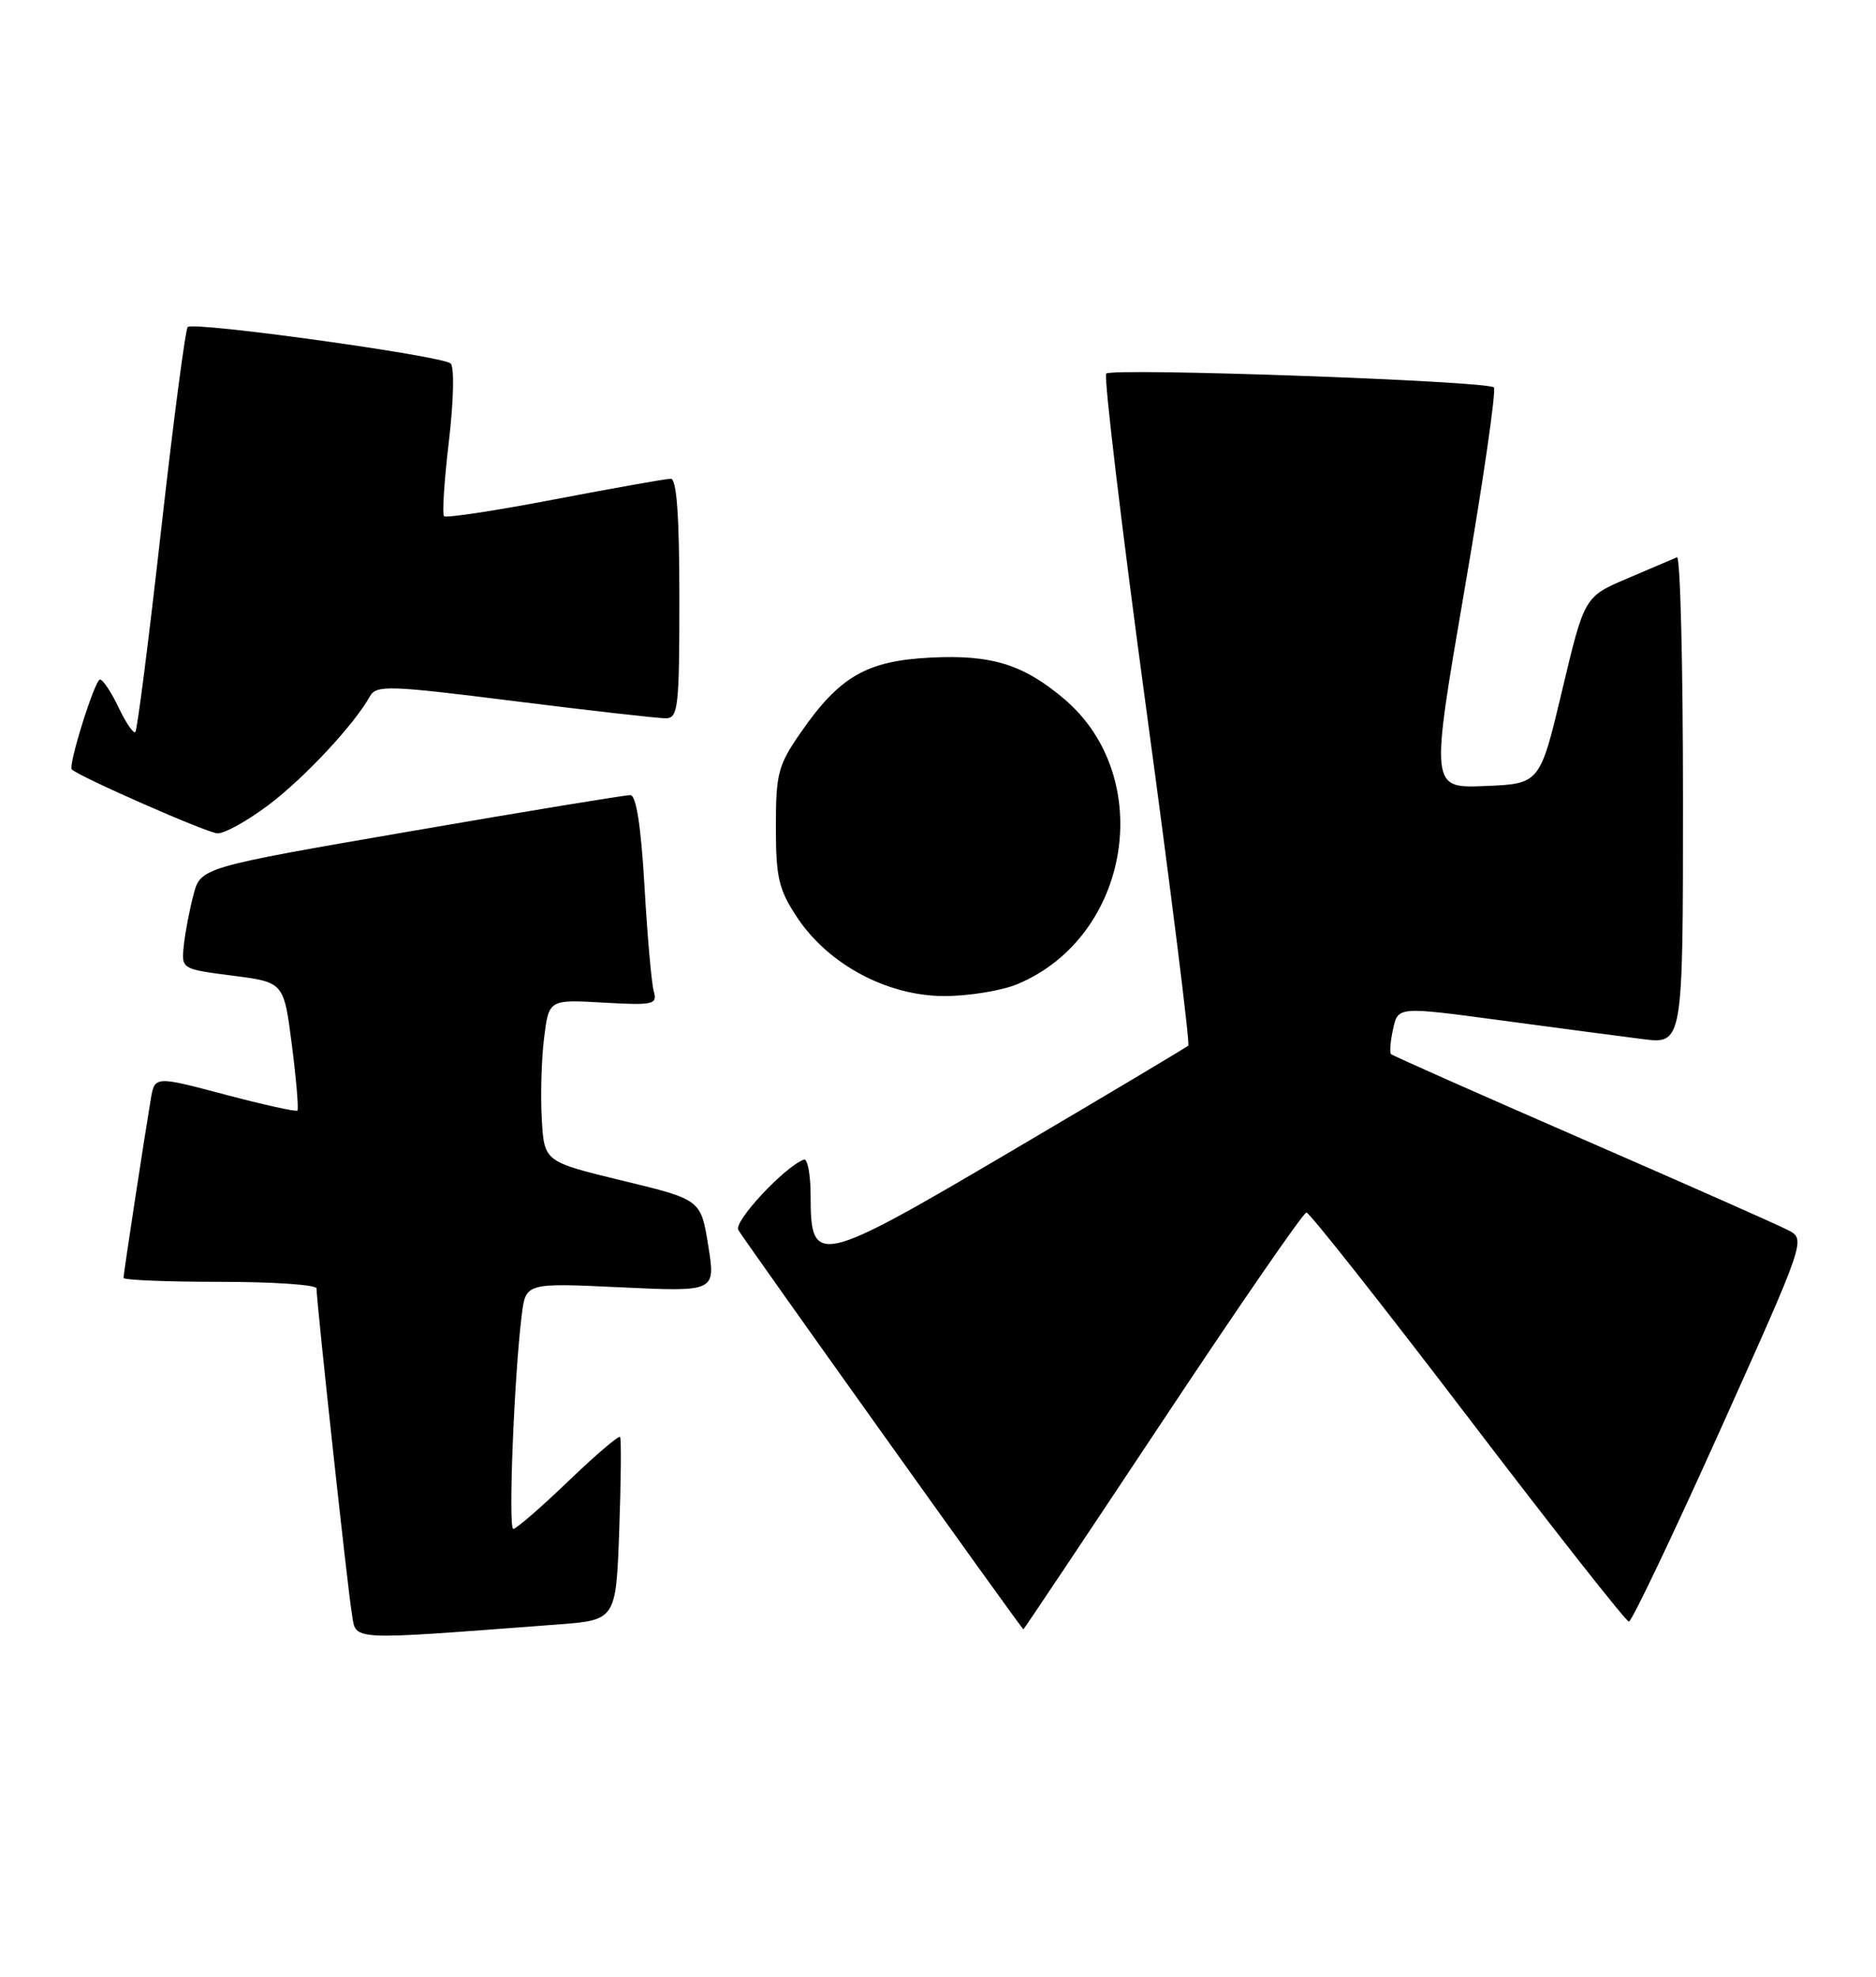 <?xml version="1.0" encoding="UTF-8" standalone="no"?>
<!DOCTYPE svg PUBLIC "-//W3C//DTD SVG 1.1//EN" "http://www.w3.org/Graphics/SVG/1.1/DTD/svg11.dtd" >
<svg xmlns="http://www.w3.org/2000/svg" xmlns:xlink="http://www.w3.org/1999/xlink" version="1.1" viewBox="0 0 243 256">
 <g >
 <path fill="currentColor"
d=" M 72.15 210.38 C 79.79 209.81 79.79 209.81 80.21 198.16 C 80.44 191.74 80.49 186.31 80.32 186.09 C 80.15 185.86 77.12 188.45 73.59 191.84 C 70.06 195.23 66.86 198.00 66.49 198.00 C 65.81 198.00 66.59 178.33 67.58 170.31 C 68.10 166.13 68.10 166.13 80.40 166.71 C 92.70 167.29 92.70 167.29 91.74 161.32 C 90.78 155.35 90.78 155.35 80.64 152.90 C 70.50 150.44 70.50 150.44 70.18 144.97 C 70.00 141.96 70.13 137.24 70.47 134.47 C 71.09 129.44 71.09 129.44 78.15 129.84 C 84.66 130.21 85.17 130.09 84.68 128.37 C 84.39 127.34 83.85 121.21 83.48 114.75 C 83.03 106.98 82.41 102.99 81.65 102.97 C 81.02 102.95 68.23 105.05 53.24 107.64 C 25.98 112.34 25.98 112.34 25.05 115.92 C 24.53 117.89 23.97 120.85 23.80 122.50 C 23.50 125.49 23.52 125.50 30.13 126.35 C 36.77 127.20 36.77 127.20 37.81 135.35 C 38.38 139.82 38.70 143.64 38.52 143.82 C 38.33 144.00 34.10 143.06 29.11 141.74 C 20.03 139.33 20.03 139.33 19.52 142.41 C 18.57 148.11 16.00 164.97 16.00 165.49 C 16.00 165.77 21.62 166.00 28.50 166.00 C 35.38 166.00 41.00 166.38 41.00 166.85 C 41.00 168.61 45.02 205.64 45.56 208.85 C 46.19 212.56 44.46 212.46 72.15 210.38 Z  M 150.60 184.02 C 160.44 169.19 168.82 157.04 169.22 157.02 C 169.61 157.01 179.02 168.93 190.13 183.50 C 201.24 198.07 210.63 210.00 210.99 210.00 C 211.36 210.00 216.67 198.86 222.79 185.26 C 233.91 160.51 233.91 160.51 231.62 159.31 C 230.35 158.64 218.34 153.33 204.93 147.49 C 191.52 141.65 180.38 136.71 180.18 136.51 C 179.98 136.31 180.10 134.84 180.45 133.25 C 181.08 130.35 181.08 130.35 194.29 132.12 C 201.56 133.10 209.86 134.20 212.75 134.56 C 218.00 135.23 218.00 135.23 218.00 103.53 C 218.00 86.10 217.65 71.98 217.22 72.17 C 216.79 72.35 213.92 73.57 210.84 74.89 C 205.23 77.27 205.23 77.27 202.35 89.39 C 199.47 101.50 199.47 101.50 192.38 101.79 C 185.28 102.08 185.28 102.08 189.69 76.43 C 192.12 62.32 193.83 50.50 193.50 50.17 C 192.67 49.33 144.07 47.60 143.29 48.38 C 142.95 48.72 145.29 68.35 148.50 92.00 C 151.71 115.65 154.15 135.18 153.92 135.41 C 153.69 135.63 143.48 141.72 131.24 148.93 C 105.87 163.88 105.00 164.08 105.00 154.88 C 105.00 152.11 104.60 149.98 104.12 150.17 C 101.59 151.13 95.00 158.20 95.63 159.28 C 96.49 160.75 132.36 211.00 132.56 211.00 C 132.63 211.00 140.75 198.86 150.60 184.02 Z  M 131.78 127.45 C 146.47 121.31 149.83 100.62 137.79 90.47 C 132.52 86.03 128.41 84.76 120.54 85.16 C 112.26 85.58 108.78 87.58 103.75 94.82 C 100.78 99.10 100.50 100.15 100.50 107.07 C 100.50 113.66 100.86 115.19 103.25 118.80 C 107.28 124.89 114.92 128.98 122.28 128.99 C 125.46 129.00 129.74 128.30 131.78 127.45 Z  M 34.78 104.25 C 39.43 100.75 45.86 93.86 47.92 90.17 C 48.75 88.70 50.36 88.75 66.66 90.80 C 76.47 92.03 85.29 93.03 86.25 93.02 C 87.84 93.00 88.00 91.59 88.00 77.50 C 88.00 66.83 87.65 62.00 86.89 62.00 C 86.28 62.00 79.53 63.20 71.89 64.66 C 64.24 66.13 57.78 67.11 57.52 66.85 C 57.26 66.60 57.54 62.21 58.15 57.11 C 58.77 51.86 58.86 47.51 58.37 47.07 C 57.25 46.07 25.06 41.61 24.32 42.35 C 24.01 42.66 22.46 54.48 20.87 68.63 C 19.28 82.78 17.78 94.55 17.53 94.80 C 17.29 95.05 16.31 93.62 15.36 91.62 C 14.41 89.63 13.33 88.00 12.95 88.00 C 12.29 88.00 8.80 99.13 9.30 99.64 C 10.24 100.58 26.81 107.86 28.15 107.92 C 29.06 107.97 32.04 106.31 34.78 104.25 Z "/>
</g>
</svg>